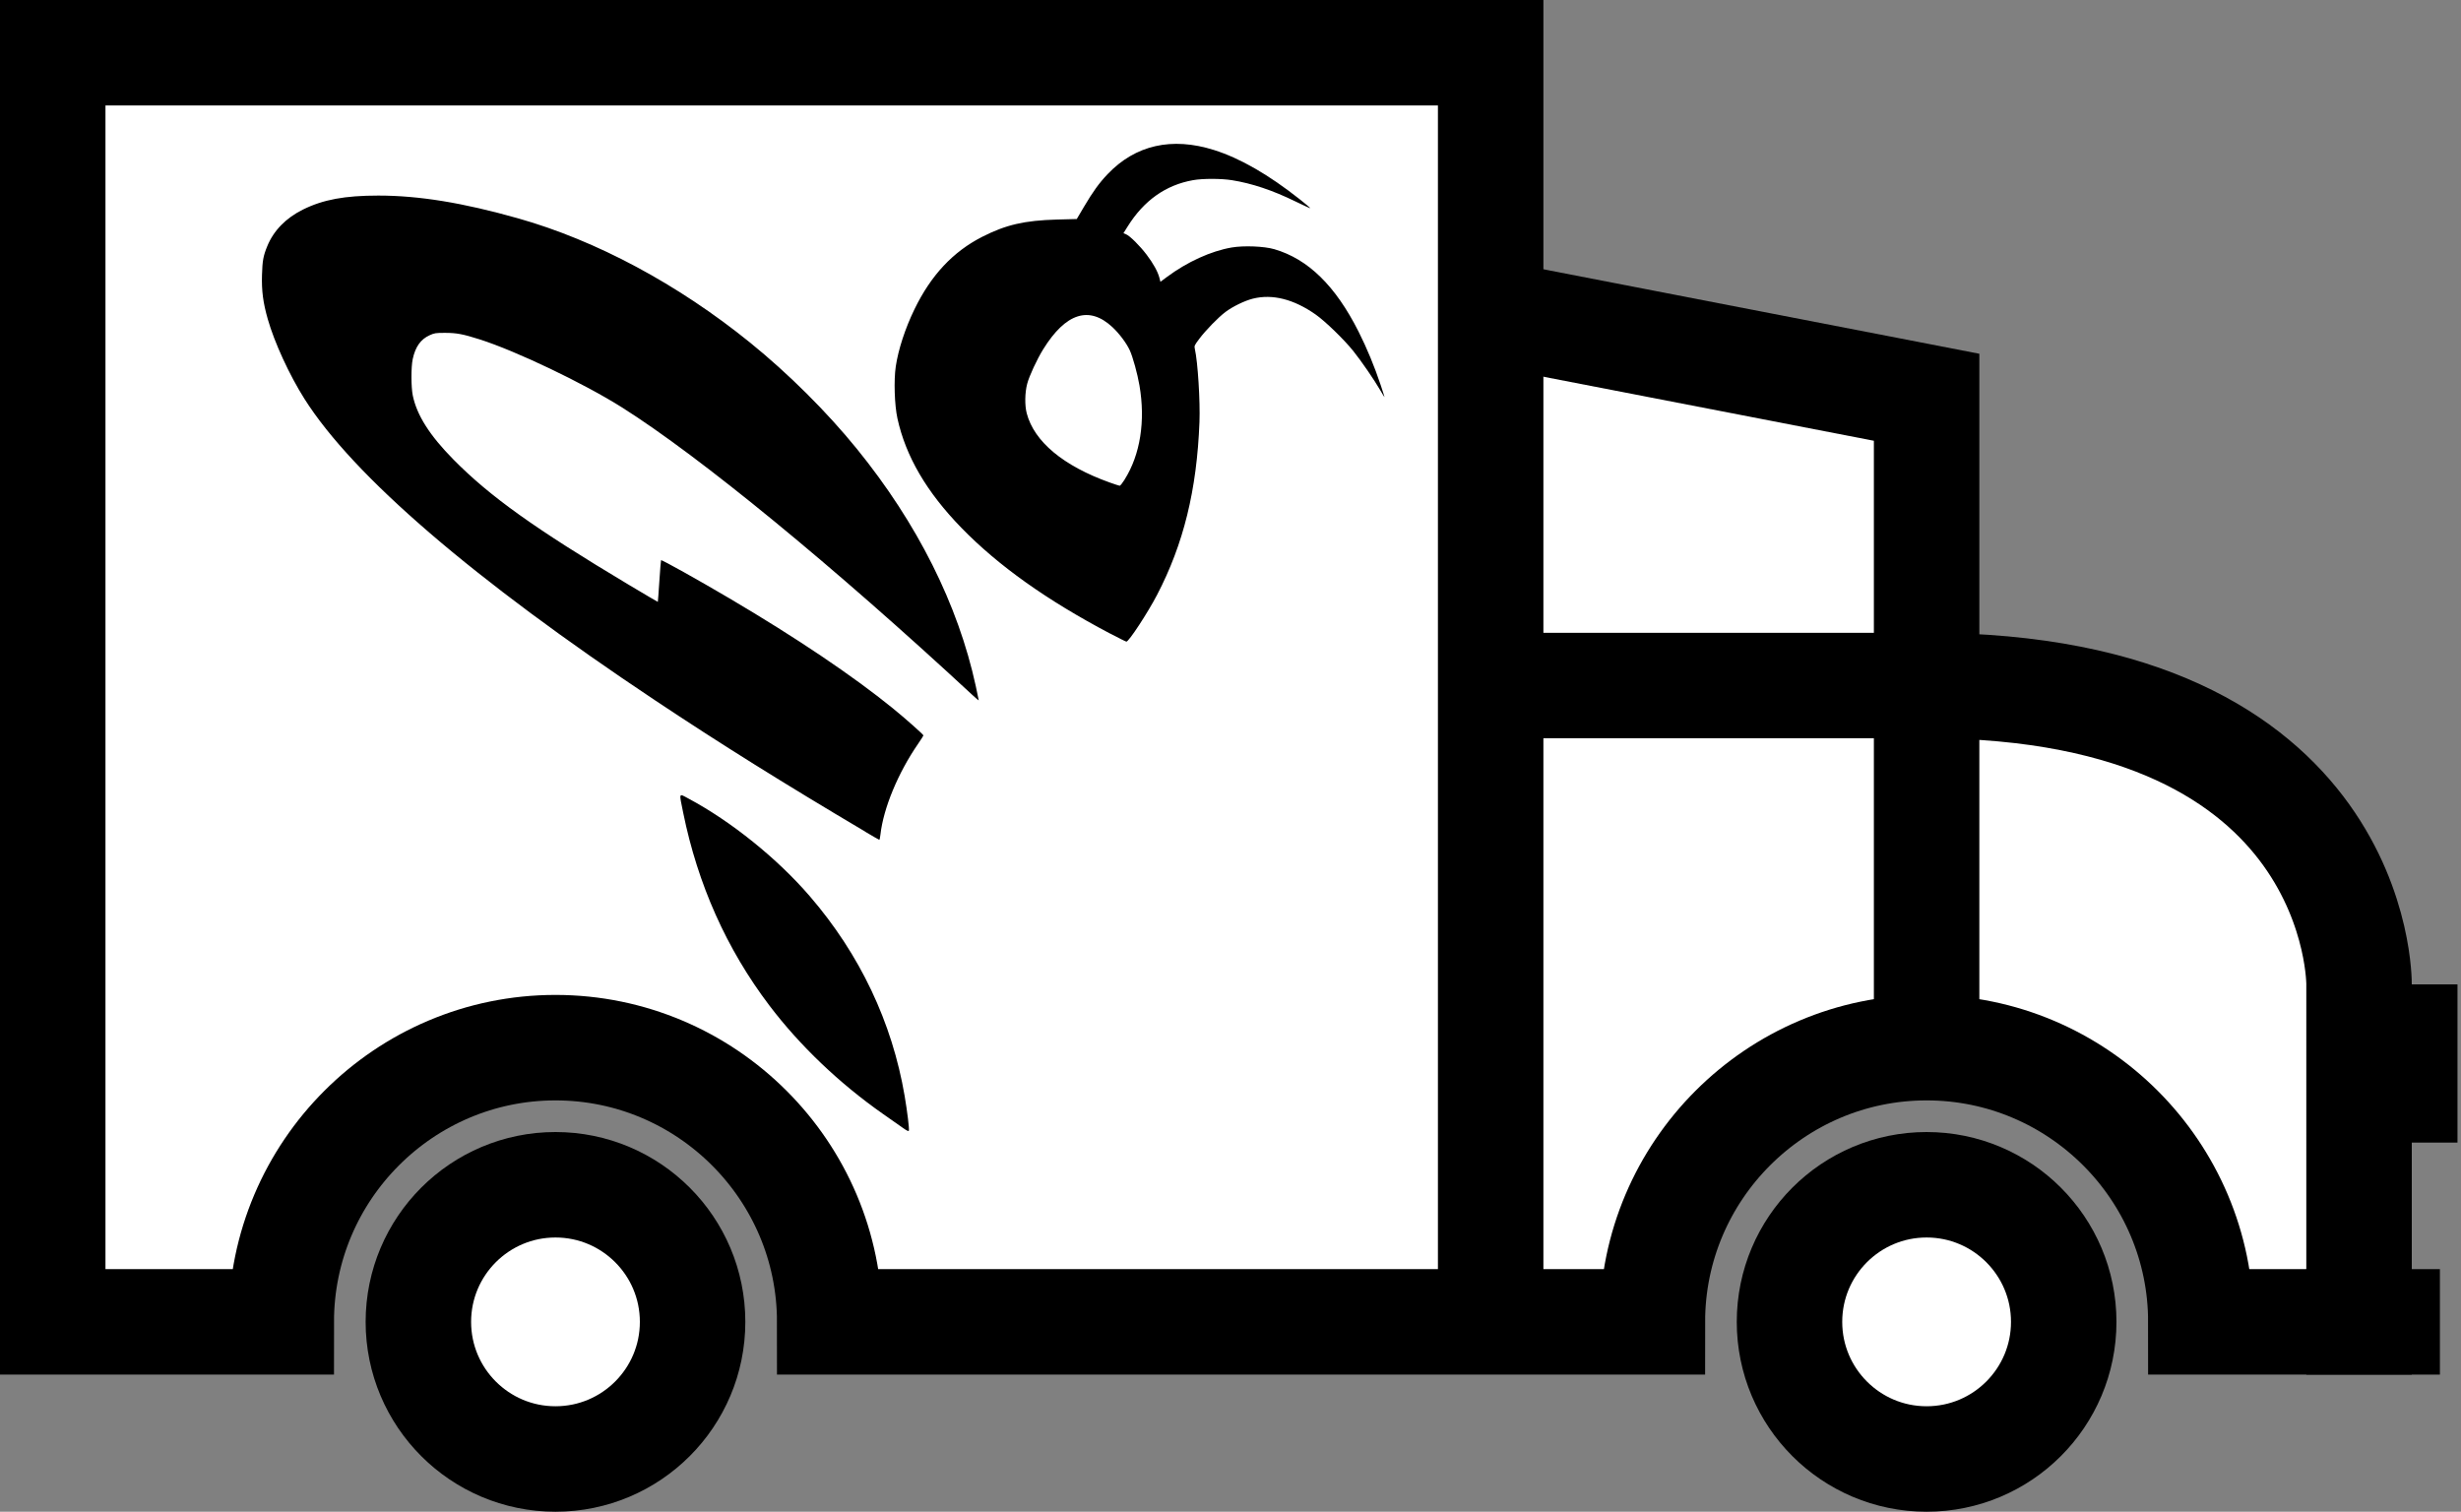 <?xml version="1.0" encoding="UTF-8" standalone="no"?>
<!-- Generator: Adobe Illustrator 18.1.1, SVG Export Plug-In . SVG Version: 6.00 Build 0)  -->

<svg
   xmlns:dc="http://purl.org/dc/elements/1.1/"
   xmlns:cc="http://creativecommons.org/ns#"
   xmlns:rdf="http://www.w3.org/1999/02/22-rdf-syntax-ns#"
   xmlns:svg="http://www.w3.org/2000/svg"
   xmlns="http://www.w3.org/2000/svg"
   xmlns:sodipodi="http://sodipodi.sourceforge.net/DTD/sodipodi-0.dtd"
   xmlns:inkscape="http://www.inkscape.org/namespaces/inkscape"
   version="1.1"
   x="0px"
   y="0px"
   viewBox="0 0 70 43"
   enable-background="new 0 0 70 43"
   xml:space="preserve"
   id="svg3789"
   sodipodi:docname="car.svg"
   inkscape:version="0.92.3 (2405546, 2018-03-11)"><rect x="0" y="0" width="70" height="43" fill="#808080" stroke="none"/><defs
   id="defs3793" /><sodipodi:namedview
   pagecolor="#ffffff"
   bordercolor="#666666"
   borderopacity="1"
   objecttolerance="10"
   gridtolerance="10"
   guidetolerance="10"
   inkscape:pageopacity="0"
   inkscape:pageshadow="2"
   inkscape:window-width="1920"
   inkscape:window-height="1017"
   id="namedview3791"
   showgrid="false"
   inkscape:zoom="19.069767"
   inkscape:cx="35"
   inkscape:cy="22.339409"
   inkscape:window-x="-8"
   inkscape:window-y="-8"
   inkscape:window-maximized="1"
   inkscape:current-layer="g3786" />
<g
   id="Layer_3">
</g>
<g
   id="Layer_2">
	<g
   id="g3786">
		<polygon
   fill="#FFFFFF"
   points="54.8,12.1 41.9,9.1 41.9,29.5 42.4,29.5 42.4,37.6 48.3,37.6 48.3,29.5 54.8,29.5   "
   id="polygon3756" />
		<circle
   fill="#FFFFFF"
   stroke="#000000"
   stroke-width="3"
   stroke-miterlimit="10"
   cx="15.8"
   cy="37.6"
   r="3.9"
   id="circle3758" />
		<circle
   fill="#FFFFFF"
   stroke="#000000"
   stroke-width="3"
   stroke-miterlimit="10"
   cx="54.8"
   cy="37.6"
   r="3.9"
   id="circle3760" />
		<path
   fill="#FFFFFF"
   stroke="#000000"
   stroke-width="3"
   stroke-miterlimit="10"
   d="M42.4,37.6v-31V1.5H1.5v36.1H8    c0-4.3,3.5-7.8,7.8-7.8s7.8,3.5,7.8,7.8H47c0-4.3,3.5-7.8,7.8-7.8s7.8,3.5,7.8,7.8h4.5V28c0,0,0.1-8.5-12.3-8.5"
   id="path3762" />
		<path
   fill="#FFFFFF"
   stroke="#C6C6C6"
   stroke-width="3"
   stroke-miterlimit="10"
   d="M40,11.3"
   id="path3764" />
		<polyline
   fill="none"
   stroke="#000000"
   stroke-width="3"
   stroke-miterlimit="10"
   points="41.9,8.8 54.8,11.3 54.8,29.8   "
   id="polyline3766" />
		<line
   fill="#E61F53"
   stroke="#000000"
   stroke-width="3"
   stroke-miterlimit="10"
   x1="54.8"
   y1="19.5"
   x2="42.4"
   y2="19.5"
   id="line3768" />
		<rect
   x="67.8"
   y="28"
   width="2.1"
   height="4.5"
   id="rect3770" />
		<line
   fill="#FFFFFF"
   stroke="#000000"
   stroke-width="3"
   stroke-miterlimit="10"
   x1="65.6"
   y1="37.6"
   x2="69.4"
   y2="37.6"
   id="line3772" />
		
	<path
   style="fill:#000000;stroke-width:0.024"
   d="m 25.671,32.075 c -0.095,-0.066 -0.345,-0.242 -0.556,-0.39 -1.245,-0.873 -2.366,-1.943 -3.233,-3.087 -1.213,-1.601 -2.035,-3.441 -2.449,-5.478 -0.12,-0.591 -0.133,-0.557 0.149,-0.406 1.215,0.649 2.527,1.705 3.453,2.78 1.423,1.651 2.341,3.586 2.697,5.682 0.076,0.447 0.134,0.927 0.12,0.985 -0.006,0.026 -0.054,0.004 -0.181,-0.085 z M 24.61,23.655 C 22.3,22.288 20.476,21.148 18.634,19.921 13.463,16.477 10.047,13.539 8.658,11.342 8.232,10.668 7.806,9.743 7.617,9.079 c -0.134,-0.47 -0.178,-0.805 -0.165,-1.254 0.012,-0.41 0.036,-0.544 0.149,-0.82 0.181,-0.445 0.531,-0.804 1.018,-1.045 0.573,-0.283 1.187,-0.397 2.141,-0.397 1.158,1.798e-4 2.404,0.203 3.978,0.648 2.22,0.627 4.545,1.872 6.595,3.532 1.091,0.883 2.183,1.97 3.037,3.021 1.723,2.121 2.882,4.434 3.385,6.752 0.046,0.213 0.084,0.395 0.084,0.404 0,0.009 -0.084,-0.062 -0.187,-0.158 -3.939,-3.653 -7.742,-6.774 -9.961,-8.174 -1.086,-0.685 -3.012,-1.606 -4.052,-1.936 -0.473,-0.15 -0.652,-0.184 -0.98,-0.184 -0.269,-2.16e-4 -0.301,0.005 -0.442,0.069 -0.253,0.116 -0.403,0.329 -0.478,0.678 -0.048,0.225 -0.047,0.795 0.002,1.034 0.116,0.562 0.481,1.137 1.159,1.824 1.037,1.051 2.312,1.962 4.984,3.56 0.452,0.27 0.825,0.489 0.827,0.487 0.003,-0.003 0.023,-0.269 0.044,-0.591 0.021,-0.322 0.043,-0.59 0.048,-0.595 0.018,-0.018 1.049,0.557 1.948,1.087 1.9,1.12 3.507,2.202 4.647,3.128 0.341,0.277 0.868,0.744 0.868,0.769 0,0.01 -0.069,0.118 -0.154,0.242 -0.569,0.826 -0.985,1.83 -1.069,2.58 -0.009,0.082 -0.024,0.149 -0.032,0.148 -0.008,-7.75e-4 -0.189,-0.105 -0.402,-0.231 z m 6.968,-5.632 c -1.806,-0.952 -3.184,-1.932 -4.231,-3.008 -0.992,-1.02 -1.585,-2.035 -1.821,-3.115 -0.083,-0.378 -0.105,-1.086 -0.047,-1.476 0.072,-0.483 0.268,-1.084 0.533,-1.629 0.469,-0.967 1.097,-1.637 1.926,-2.059 0.676,-0.344 1.202,-0.465 2.125,-0.491 l 0.564,-0.015 0.203,-0.344 c 0.257,-0.435 0.433,-0.679 0.674,-0.932 0.79,-0.83 1.827,-1.065 3.027,-0.687 0.741,0.234 1.549,0.698 2.443,1.405 0.167,0.132 0.3,0.245 0.295,0.25 -0.005,0.005 -0.196,-0.082 -0.424,-0.193 -0.653,-0.318 -1.235,-0.513 -1.806,-0.604 -0.305,-0.049 -0.829,-0.049 -1.101,-9.733e-4 -0.78,0.138 -1.4,0.577 -1.864,1.319 l -0.119,0.19 0.074,0.031 c 0.111,0.046 0.391,0.325 0.587,0.583 0.189,0.25 0.317,0.481 0.362,0.656 l 0.029,0.113 0.181,-0.135 c 0.58,-0.432 1.255,-0.739 1.845,-0.841 0.343,-0.059 0.925,-0.036 1.215,0.049 0.96,0.28 1.736,1.039 2.393,2.341 0.239,0.474 0.454,0.993 0.631,1.524 0.06,0.179 0.108,0.332 0.108,0.34 0,0.008 -0.056,-0.082 -0.124,-0.2 -0.167,-0.289 -0.537,-0.827 -0.764,-1.11 -0.262,-0.327 -0.801,-0.85 -1.072,-1.039 -0.62,-0.435 -1.227,-0.588 -1.78,-0.451 -0.236,0.059 -0.575,0.223 -0.784,0.38 -0.205,0.154 -0.561,0.52 -0.745,0.765 -0.14,0.187 -0.145,0.199 -0.125,0.288 0.084,0.37 0.154,1.485 0.131,2.079 -0.074,1.93 -0.452,3.468 -1.206,4.915 -0.266,0.511 -0.804,1.331 -0.872,1.33 -0.015,-1.25e-4 -0.223,-0.104 -0.462,-0.23 z m 0.411,-4.384 c 0.445,-0.708 0.595,-1.661 0.422,-2.674 -0.058,-0.337 -0.189,-0.811 -0.276,-1.001 -0.095,-0.206 -0.297,-0.475 -0.495,-0.66 -0.66,-0.615 -1.326,-0.402 -1.967,0.63 -0.177,0.285 -0.398,0.761 -0.456,0.983 -0.067,0.256 -0.072,0.613 -0.013,0.839 0.211,0.805 1.041,1.497 2.362,1.969 0.14,0.05 0.267,0.091 0.283,0.092 0.016,7.14e-4 0.079,-0.079 0.141,-0.177 z"
   id="path3759"
   inkscape:connector-curvature="0" /></g>
</g>
</svg>